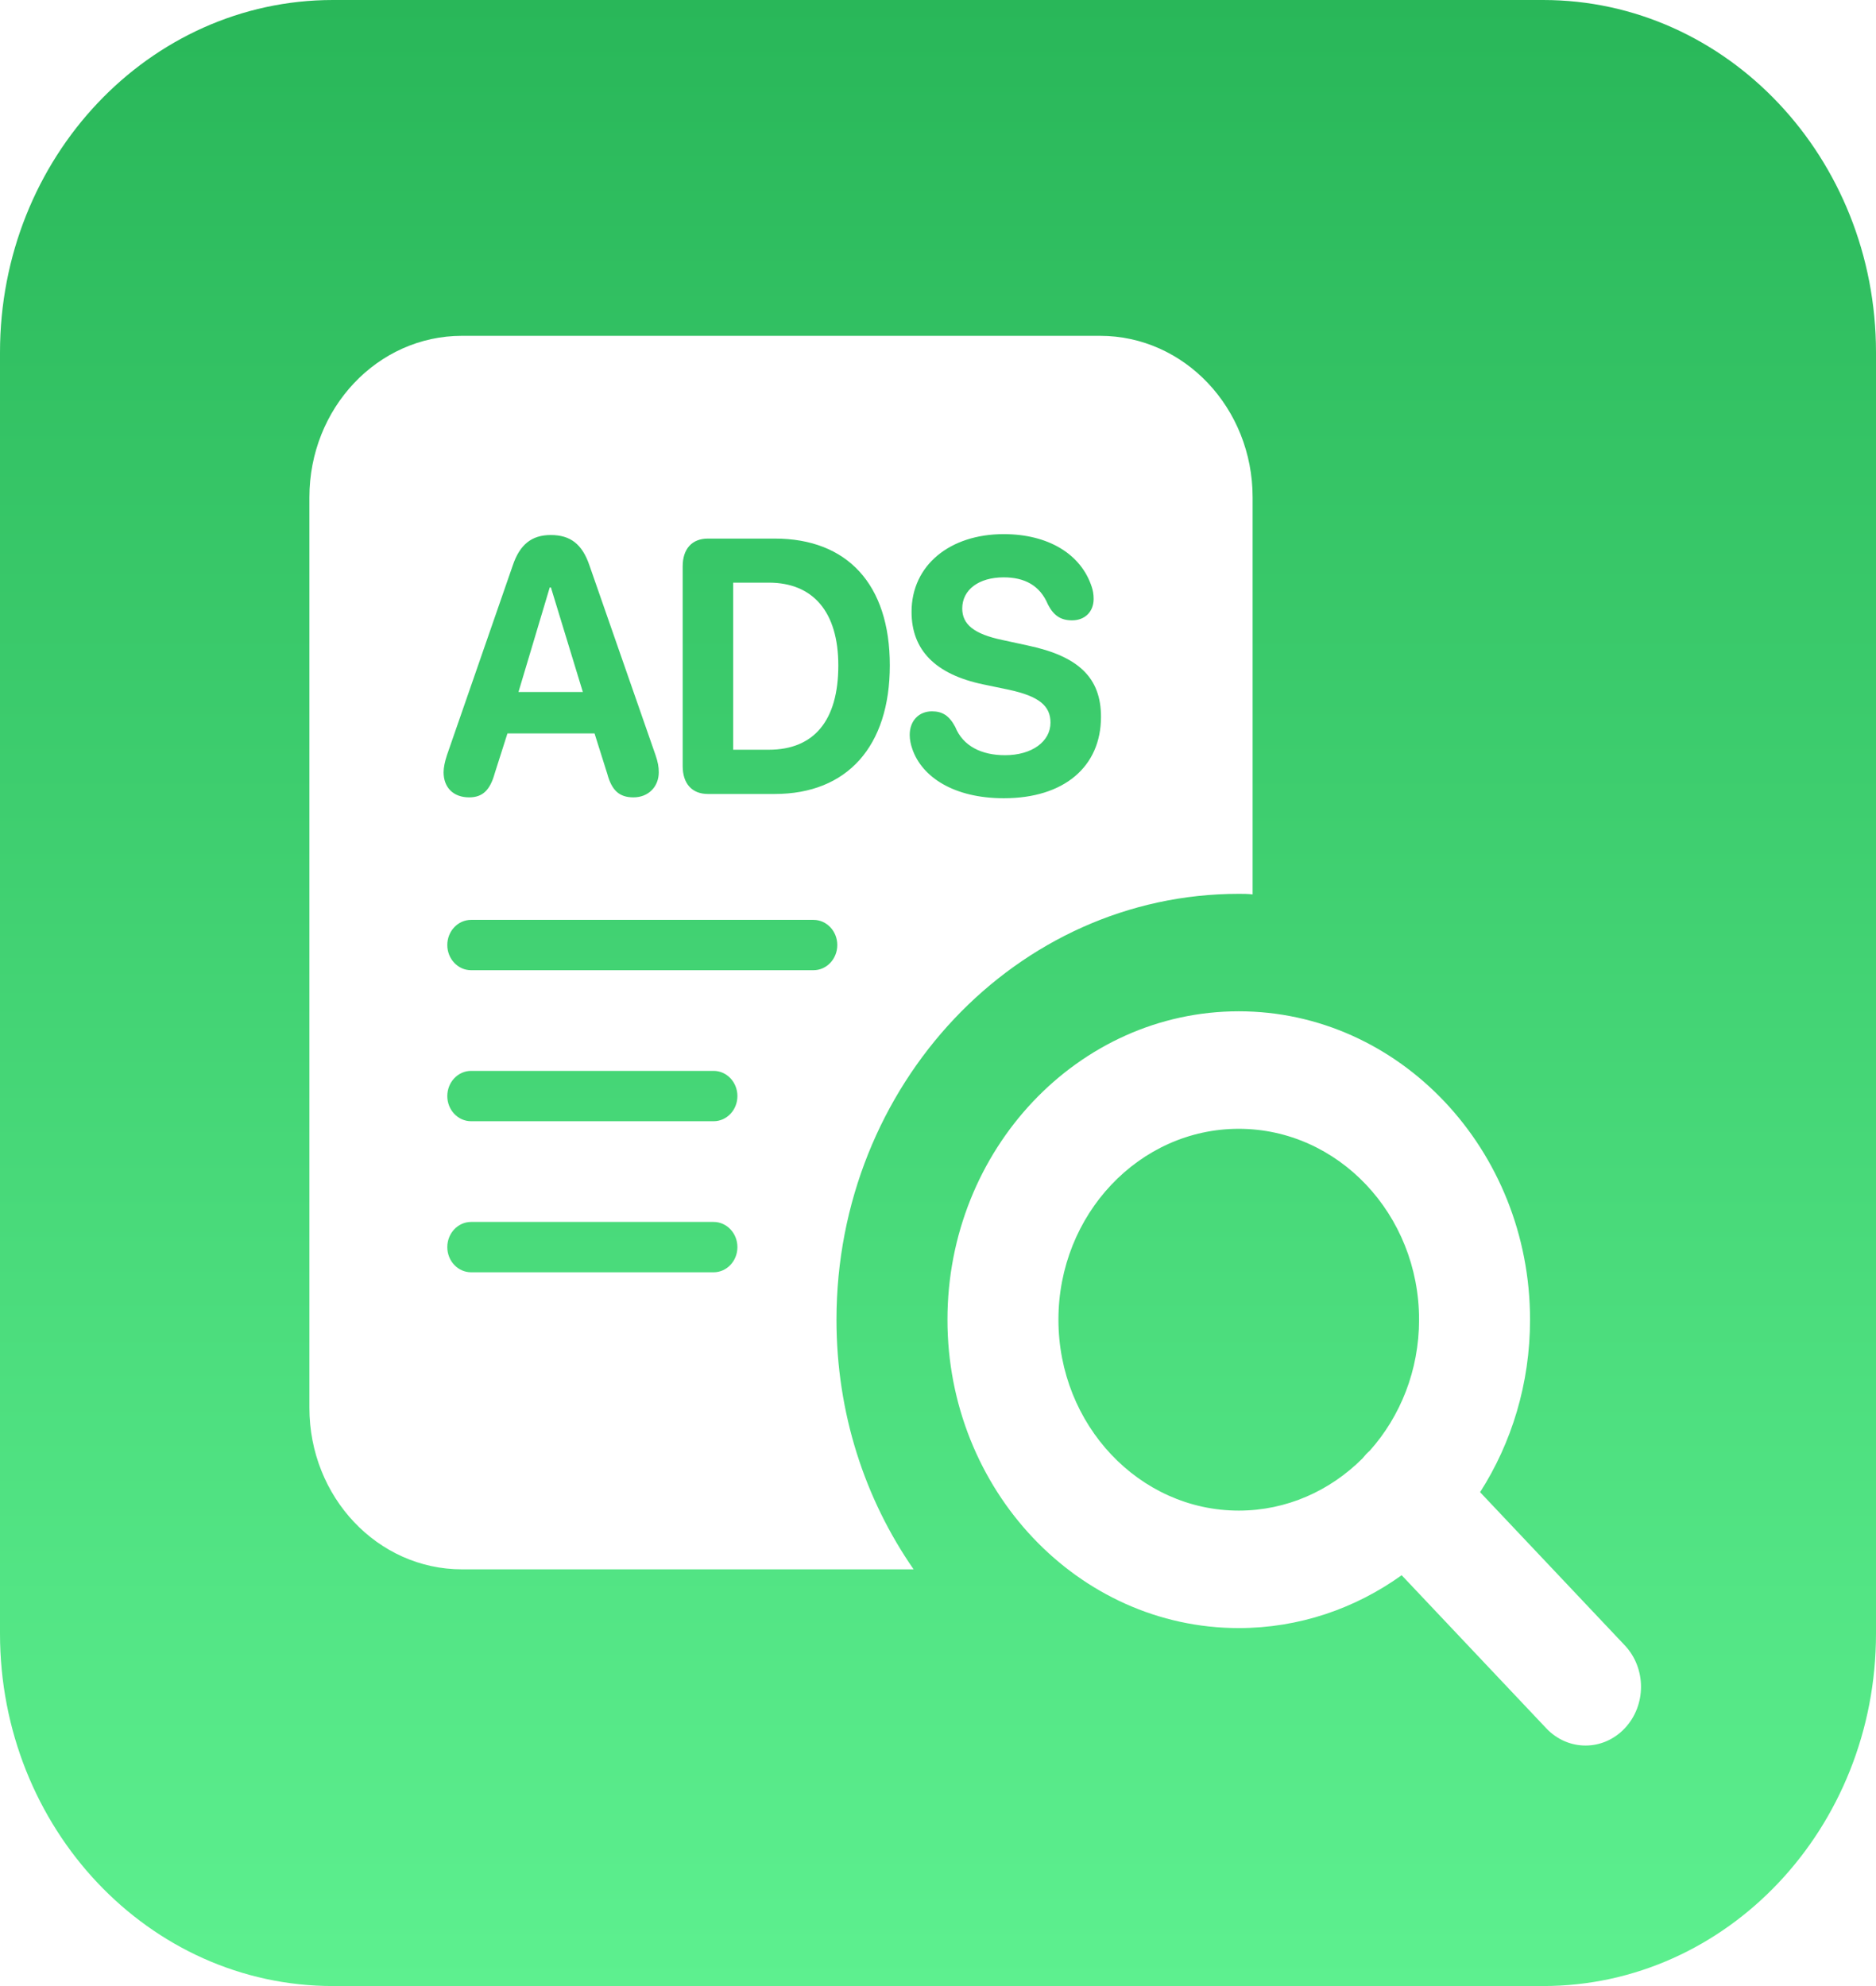<svg width="51" height="54" viewBox="0 0 51 54" fill="none" xmlns="http://www.w3.org/2000/svg">
<path fill-rule="evenodd" clip-rule="evenodd" d="M51 9.582C51 4.29 46.948 1.94155e-06 41.95 1.52269e-06L9.05 0C4.052 -2.31332e-07 1.83369e-06 4.29 1.43809e-06 9.582L0 44.417C-2.1848e-07 49.71 4.052 54 9.05 54H41.95C46.948 54 51 49.71 51 44.417V9.582ZM25.757 35.882C25.757 40.506 29.309 44.267 33.676 44.267C35.315 44.267 36.84 43.737 38.105 42.83L42.037 46.993C42.331 47.304 42.717 47.461 43.103 47.461C43.489 47.461 43.875 47.304 44.169 46.993C44.759 46.368 44.759 45.359 44.169 44.735L40.237 40.572C41.094 39.232 41.595 37.618 41.595 35.882C41.595 31.259 38.042 27.497 33.676 27.497C29.309 27.497 25.757 31.259 25.757 35.882ZM37.134 39.544C37.168 39.508 37.203 39.475 37.239 39.443C38.069 38.513 38.578 37.259 38.578 35.882C38.578 33.02 36.379 30.692 33.676 30.692C30.973 30.692 28.774 33.02 28.774 35.882C28.774 38.744 30.973 41.073 33.676 41.073C34.977 41.073 36.161 40.533 37.039 39.655C37.069 39.617 37.101 39.58 37.134 39.544ZM12.559 9.131H29.905C32.198 9.131 34.053 11.096 34.053 13.523V24.319C33.932 24.303 33.797 24.303 33.676 24.303C27.642 24.303 22.74 29.494 22.74 35.882C22.74 38.422 23.509 40.753 24.837 42.67H12.559C10.266 42.67 8.411 40.705 8.411 38.278V13.523C8.411 11.096 10.266 9.131 12.559 9.131ZM29.931 19.49C29.931 20.847 28.927 21.704 27.29 21.704C25.936 21.704 25.068 21.131 24.804 20.371C24.759 20.246 24.731 20.111 24.731 19.981C24.731 19.596 24.981 19.341 25.336 19.341C25.618 19.341 25.804 19.456 25.968 19.764C26.181 20.294 26.695 20.534 27.322 20.534C28.058 20.534 28.558 20.159 28.558 19.649C28.558 19.192 28.249 18.932 27.427 18.754L26.731 18.609C25.422 18.335 24.781 17.671 24.781 16.636C24.781 15.366 25.827 14.523 27.286 14.523C28.486 14.523 29.39 15.058 29.681 15.962C29.713 16.059 29.731 16.16 29.731 16.285C29.731 16.631 29.495 16.867 29.145 16.867C28.836 16.867 28.645 16.737 28.49 16.439C28.272 15.914 27.849 15.698 27.286 15.698C26.608 15.698 26.159 16.035 26.159 16.545C26.159 16.973 26.472 17.238 27.249 17.401L27.94 17.551C29.331 17.844 29.931 18.436 29.931 19.49ZM12.754 21.68C13.118 21.68 13.322 21.487 13.45 21.025L13.795 19.942H16.163L16.509 21.04C16.631 21.492 16.836 21.68 17.222 21.68C17.622 21.68 17.909 21.396 17.909 20.996C17.909 20.852 17.886 20.722 17.822 20.534L16.022 15.366C15.827 14.798 15.509 14.547 14.972 14.547C14.454 14.547 14.131 14.807 13.941 15.37L12.15 20.534C12.091 20.712 12.059 20.876 12.059 20.996C12.059 21.415 12.327 21.68 12.754 21.68ZM14.095 18.816L14.945 15.972H14.977L15.845 18.816H14.095ZM19.245 21.588H21.063C23.031 21.588 24.19 20.294 24.19 18.09C24.19 15.885 23.031 14.644 21.063 14.644H19.245C18.813 14.644 18.559 14.923 18.559 15.399V20.828C18.559 21.309 18.813 21.588 19.245 21.588ZM19.931 20.385V15.842H20.899C22.108 15.842 22.79 16.641 22.79 18.094C22.79 19.596 22.127 20.385 20.899 20.385H19.931ZM12.16 25.695C12.16 25.317 12.45 25.011 12.807 25.011H22.115C22.472 25.011 22.762 25.317 22.762 25.695C22.762 26.073 22.472 26.38 22.115 26.38H12.807C12.45 26.38 12.16 26.073 12.16 25.695ZM12.807 29.117C12.45 29.117 12.16 29.424 12.16 29.802C12.16 30.18 12.45 30.486 12.807 30.486H19.4C19.757 30.486 20.047 30.18 20.047 29.802C20.047 29.424 19.757 29.117 19.4 29.117H12.807ZM12.16 33.909C12.16 33.531 12.45 33.224 12.807 33.224H19.4C19.757 33.224 20.047 33.531 20.047 33.909C20.047 34.287 19.757 34.593 19.4 34.593H12.807C12.45 34.593 12.16 34.287 12.16 33.909Z" fill="url(#paint0_linear_1456_354)"/>
<defs>
<linearGradient id="paint0_linear_1456_354" x1="25.5" y1="0" x2="25.5" y2="54" gradientUnits="userSpaceOnUse">
<stop stop-color="#29B759"/>
<stop offset="1" stop-color="#5DF08F"/>
</linearGradient>
</defs>
</svg>
